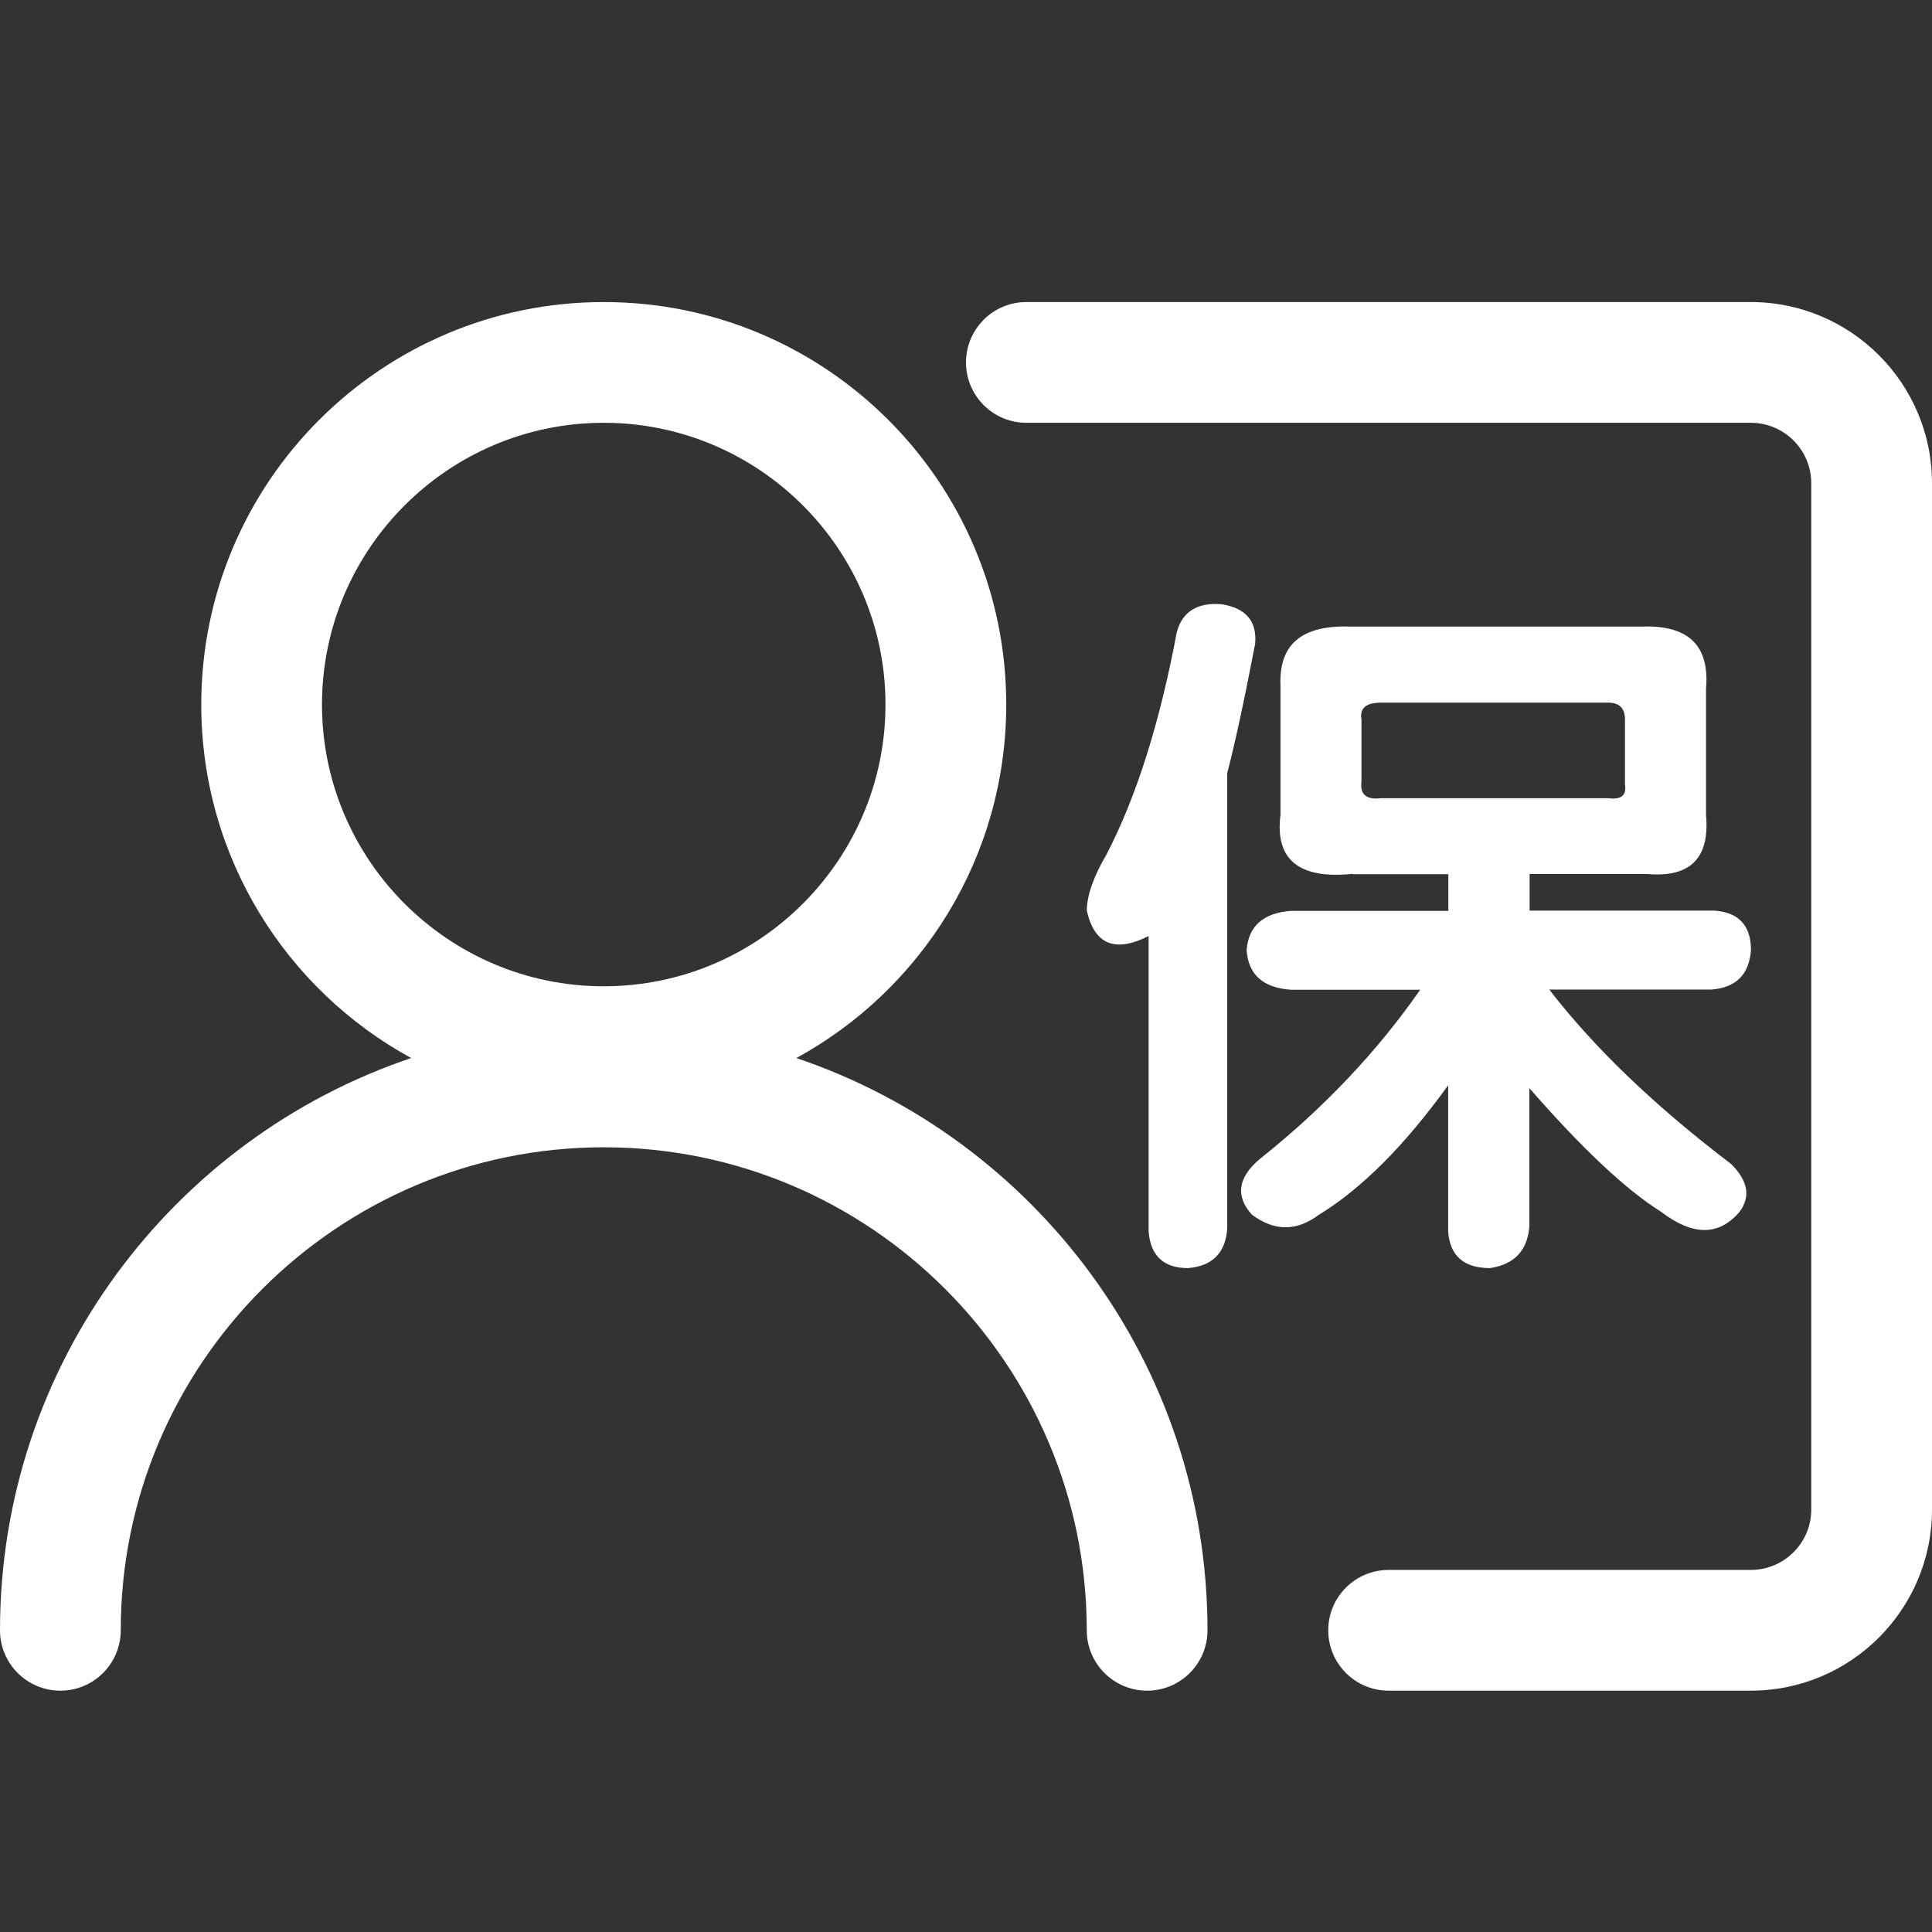 <svg t="1655553758229" class="icon" viewBox="0 0 1024 1024" version="1.1" xmlns="http://www.w3.org/2000/svg" p-id="11633" width="200" height="200"><rect x="0" y="0" width="1024" height="1024" fill="#333333" stroke="none"/><path d="M647.43 320.26c-12.84-1.05-20.83 3.95-23.72 14.87-8.91 47.63-21.29 87.01-37.26 117.79-6.94 11.85-10.41 21.84-10.41 29.74 4.05 18 14.93 22.42 32.75 13.47v156.59c1.04 12.9 7.98 19.4 20.83 19.4 12.96-1.05 19.91-8.02 20.83-20.91v-241.5c3.93-14.87 8.91-37.75 14.81-68.54 1.04-11.96-4.98-18.93-17.83-20.91zM767.55 575.24v77.48c0.92 12.9 8.33 19.4 22.22 19.4 12.96-1.98 19.9-9.41 20.83-22.31v-73.07c27.66 31.71 50.91 53.67 69.78 65.52 16.89 12.89 30.66 12.89 41.65 0 5.9-8.01 4.51-16.38-4.51-25.32-40.62-30.9-72.67-61.68-96.39-92.47h86.09c12.96-1.04 19.9-8.01 20.83-20.91 0-13.01-6.48-19.98-19.32-20.91h-98v-19.4h62.37c22.68 1.98 33.21-8.36 31.13-31.25v-67.03c1.97-22.88-9.37-33.8-34.13-32.87H715.82c-25.8-0.93-38.07 9.4-37.14 31.25v68.54c-3.01 23.81 9.84 34.27 38.53 31.25v0.23h50.45v19.4h-83.2c-14.81 1.04-22.8 8.01-23.72 20.91 0.92 13.01 8.9 19.98 23.72 20.91h68.27c-22.79 32.76-51.03 62.61-84.7 89.45-11.92 9.87-13.42 19.86-4.51 29.73 11.92 8.95 23.72 8.95 35.64 0 22.79-13.93 45.47-36.82 68.39-68.53z m-35.53-152.18c-7.86 0.93-11.34-1.97-10.41-8.94v-32.76c-1.04-6.04 2.43-8.94 10.41-8.94h120.34c6.02 0 8.91 3.02 8.91 8.94v34.27c0.93 5.92-1.97 8.36-8.91 7.43H732.02z" p-id="11634" fill="#ffffff"></path><path d="M422.08 560.78c66.28-36.19 111.25-106.52 111.25-187.36 0-117.82-95.51-213.33-213.33-213.33-117.82 0-213.33 95.51-213.33 213.33 0 80.84 44.97 151.17 111.25 187.36C91.36 603.49 0 723.31 0 864.09c0 17.67 14.33 32 32 32s32-14.33 32-32c0-141.16 114.84-256 256-256s256 114.84 256 256c0 17.67 14.33 32 32 32s32-14.33 32-32c0-140.78-91.37-260.6-217.92-303.31zM170.66 373.42c0-82.34 66.99-149.33 149.33-149.33S469.33 291.08 469.33 373.42s-66.99 149.33-149.33 149.33-149.34-66.99-149.34-149.33zM928 160.09h-384c-17.67 0-32 14.33-32 32s14.33 32 32 32h384c17.64 0 32 14.35 32 32v544c0 17.64-14.36 32-32 32h-192c-17.67 0-32 14.33-32 32s14.33 32 32 32h192c52.94 0 96-43.06 96-96v-544c0-52.94-43.07-96-96-96z" p-id="11635" fill="#ffffff"></path></svg>